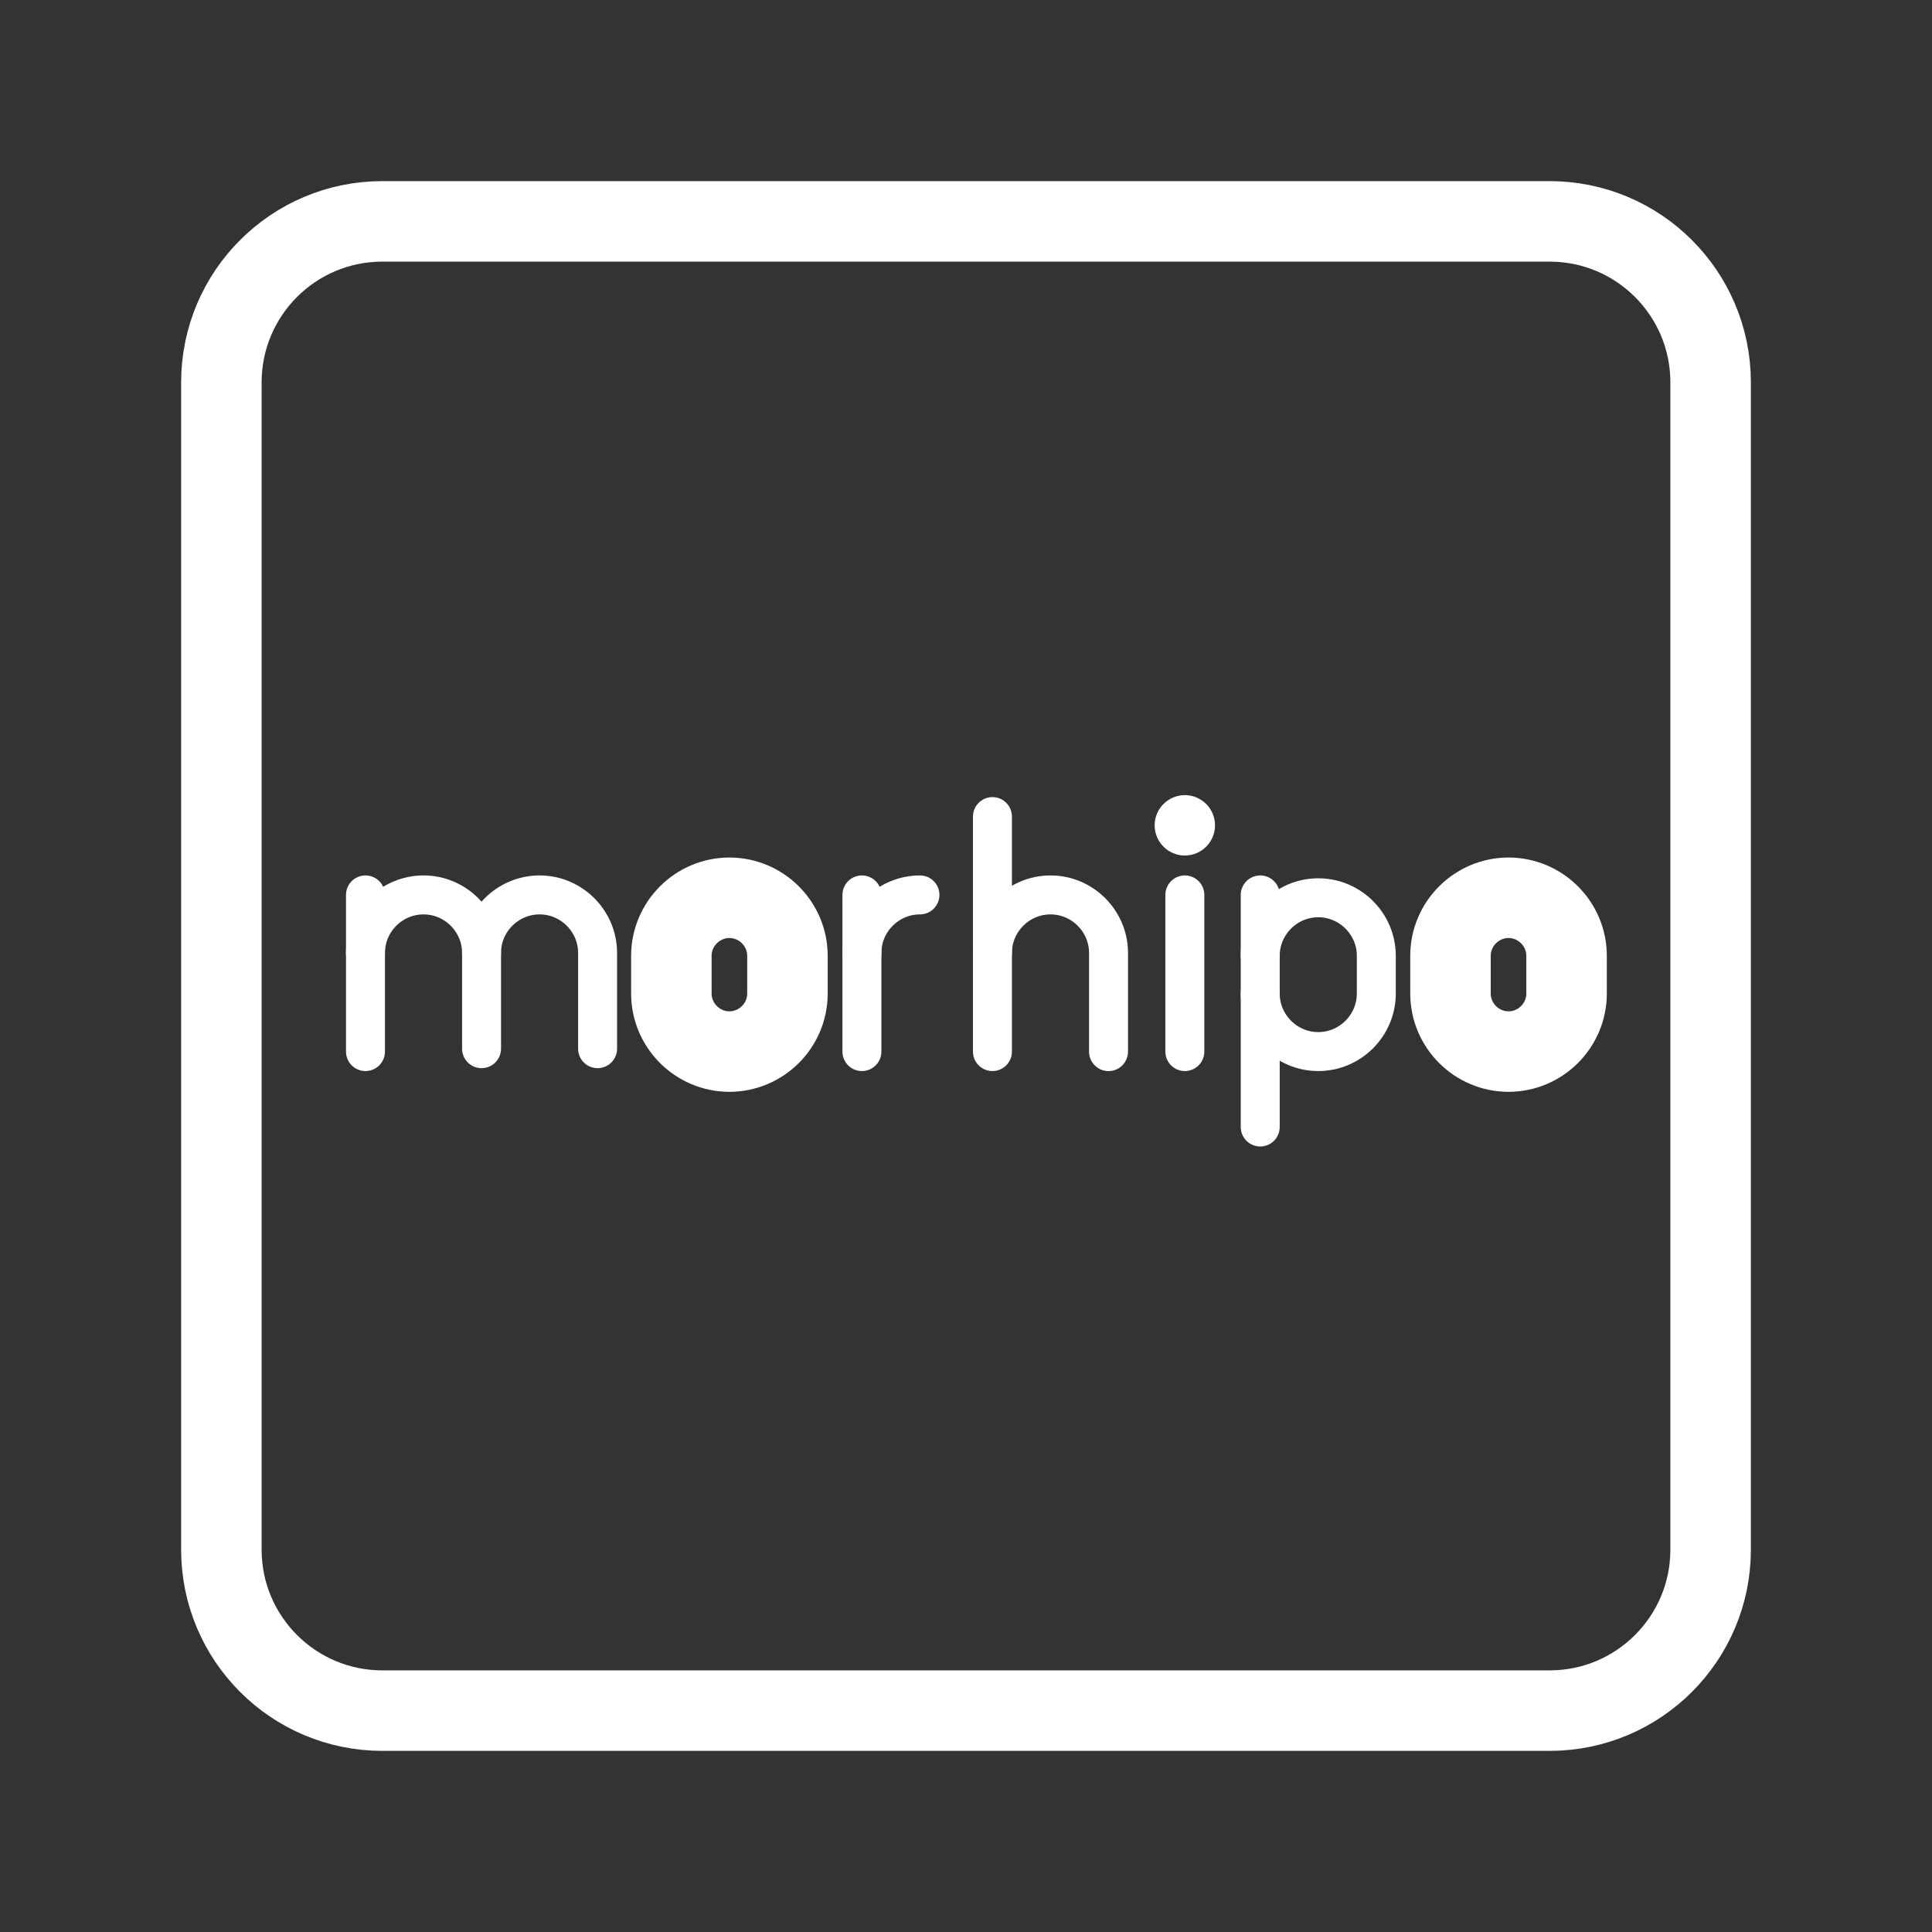 <?xml version="1.0" encoding="UTF-8"?><svg id="a" xmlns="http://www.w3.org/2000/svg" viewBox="0 0 48 48"><rect x="0" y="0" width="48" height="48" fill="#333333" stroke="none"/><defs><style>.b{stroke-width:2px;stroke-width:.968px;}.b,.c,.d{stroke-width:2px;fill:none;stroke:#fff;stroke-linecap:round;stroke-linejoin:round;}.e{stroke-width:2px;fill:#fff;stroke-width:0px;}.d{stroke-width:2px;stroke-width:.968px;}</style></defs><path class="b" d="M18.122,26.126h0c-.793,0-1.442-.649-1.442-1.442v-.937c0-.793.649-1.442,1.442-1.442h0c.793,0,1.442.649,1.442,1.442v.937c0,.793-.649,1.442-1.442,1.442Z"/><path class="d" d="M9.08,23.676c0-.793.649-1.442,1.442-1.442s1.442.649,1.442,1.442v2.378"/><line class="d" x1="9.08" y1="22.234" x2="9.08" y2="26.126"/><path class="d" d="M11.963,23.676c0-.793.649-1.442,1.442-1.442s1.442.649,1.442,1.442v2.378"/><line class="d" x1="24.657" y1="20.288" x2="24.657" y2="26.126"/><path class="d" d="M24.657,23.676c0-.793.649-1.442,1.442-1.442s1.442.649,1.442,1.442v2.451"/><path class="d" d="M21.414,23.676c0-.793.649-1.442,1.442-1.442"/><line class="d" x1="21.414" y1="22.234" x2="21.414" y2="26.126"/><circle class="e" cx="29.437" cy="20.505" r=".75"/><line class="d" x1="29.437" y1="22.234" x2="29.437" y2="26.126"/><path class="d" d="M31.31,24.684c0,.793.649,1.442,1.442,1.442s1.442-.649,1.442-1.442v-.937c0-.793-.649-1.442-1.442-1.442s-1.442.649-1.442,1.442"/><line class="d" x1="31.31" y1="22.234" x2="31.31" y2="28"/><path class="c" d="M37.479,26.126h0c-.793,0-1.442-.649-1.442-1.442v-.937c0-.793.649-1.442,1.442-1.442h0c.793,0,1.442.649,1.442,1.442v.937c0,.793-.649,1.442-1.442,1.442Z"/><path class="c" d="M38.5,5.5H9.5c-2.209,0-4,1.791-4,4v29c0,2.209,1.791,4,4,4h29c2.209,0,4-1.791,4-4V9.5c0-2.209-1.791-4-4-4Z"/></svg>
